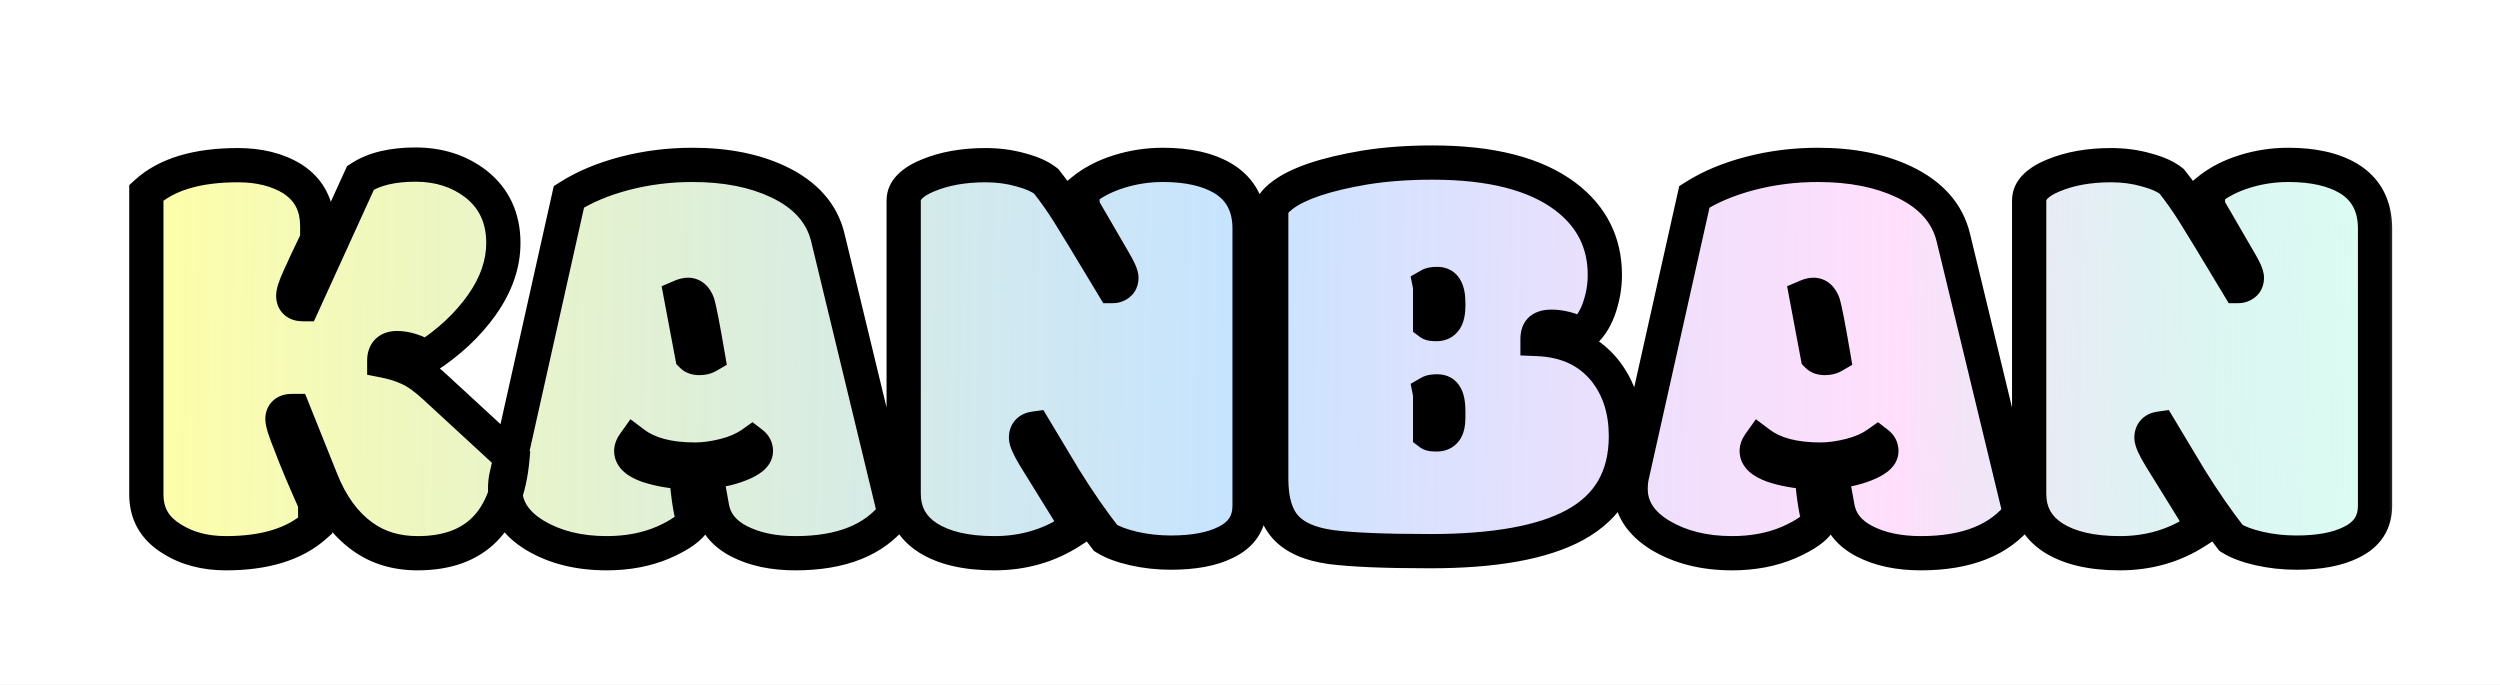 <svg width="146" height="40" viewBox="0 0 146 40" fill="none" xmlns="http://www.w3.org/2000/svg">
<rect x="0" y="0" width="146" height="40" fill="#808080" stroke="none"/>
<g clip-path="url(#clip0_535_9)">
<rect width="146" height="40" fill="white"/>
<mask id="path-1-outside-1_535_9" maskUnits="userSpaceOnUse" x="7" y="8" width="133" height="26" fill="black">
<rect fill="white" x="7" y="8" width="133" height="26"/>
<path d="M18.527 13.201V13.97C18.072 14.916 17.724 15.656 17.485 16.192C17.246 16.716 17.126 17.075 17.126 17.269C17.126 17.599 17.314 17.764 17.69 17.764L21.057 10.381C21.843 9.869 22.914 9.612 24.27 9.612C25.637 9.612 26.81 9.988 27.79 10.74C28.861 11.583 29.396 12.734 29.396 14.192C29.396 15.412 28.981 16.613 28.149 17.798C27.317 18.972 26.229 19.991 24.885 20.857C24.258 20.504 23.694 20.328 23.193 20.328C22.692 20.328 22.441 20.573 22.441 21.062C22.965 21.165 23.438 21.313 23.859 21.507C24.292 21.689 24.799 22.048 25.38 22.584L29.926 26.77C29.596 30.462 27.75 32.308 24.389 32.308C23.147 32.308 22.082 31.989 21.193 31.351C20.145 30.61 19.325 29.482 18.732 27.967L17.143 24.002H17.058C16.682 24.002 16.494 24.162 16.494 24.48C16.494 24.686 16.653 25.181 16.972 25.967C17.291 26.822 17.77 27.961 18.408 29.385V30.701C17.211 31.772 15.474 32.308 13.195 32.308C11.965 32.308 10.911 32.029 10.034 31.47C9.042 30.866 8.547 30.006 8.547 28.89V11.253C9.72 10.182 11.503 9.646 13.896 9.646C15.138 9.646 16.192 9.909 17.058 10.433C18.037 11.059 18.527 11.982 18.527 13.201ZM40.419 20.772C40.511 20.863 40.653 20.909 40.847 20.909C41.04 20.909 41.206 20.869 41.342 20.789C41.046 19.057 40.847 18.032 40.744 17.713C40.619 17.383 40.431 17.217 40.18 17.217C40.066 17.217 39.929 17.252 39.77 17.32L40.419 20.772ZM37.036 25.899C36.922 26.058 36.865 26.206 36.865 26.343C36.865 26.674 37.172 26.953 37.788 27.181C38.414 27.397 39.172 27.534 40.06 27.591C40.209 29.231 40.368 30.166 40.539 30.394C40.323 30.815 39.724 31.242 38.745 31.675C37.765 32.097 36.66 32.308 35.429 32.308C33.8 32.308 32.404 31.96 31.242 31.265C30.08 30.559 29.499 29.653 29.499 28.548C29.499 28.252 29.527 27.99 29.584 27.762L33.225 11.492C34.136 10.911 35.224 10.455 36.489 10.125C37.753 9.795 39.069 9.629 40.437 9.629C42.396 9.629 44.071 9.96 45.461 10.621C47.045 11.373 48.007 12.461 48.349 13.885L52.246 30C51.061 31.539 49.13 32.308 46.452 32.308C45.153 32.308 44.054 32.074 43.154 31.607C42.254 31.14 41.73 30.473 41.581 29.607L41.206 27.523C41.889 27.511 42.55 27.38 43.188 27.129C43.826 26.879 44.145 26.617 44.145 26.343C44.145 26.161 44.071 26.013 43.923 25.899C43.49 26.206 42.96 26.44 42.334 26.6C41.707 26.759 41.126 26.839 40.59 26.839C39.052 26.839 37.867 26.526 37.036 25.899ZM52.775 28.838V11.714C52.775 11.122 53.248 10.632 54.194 10.245C55.151 9.846 56.273 9.646 57.56 9.646C58.29 9.646 58.973 9.738 59.611 9.92C60.261 10.091 60.756 10.313 61.098 10.586C61.565 11.179 61.992 11.783 62.38 12.398C62.767 13.013 63.639 14.449 64.995 16.705C65.12 16.705 65.234 16.665 65.336 16.585C65.439 16.505 65.49 16.386 65.49 16.226C65.49 16.055 65.348 15.73 65.063 15.252L63.217 12.073V11.133C63.798 10.655 64.505 10.284 65.336 10.023C66.168 9.76 67.028 9.629 67.917 9.629C69.364 9.629 70.532 9.891 71.42 10.415C72.457 11.042 72.976 12.022 72.976 13.355V29.539C72.976 30.519 72.508 31.231 71.574 31.675C70.777 32.074 69.711 32.273 68.378 32.273C67.638 32.273 66.914 32.194 66.208 32.034C65.513 31.875 64.966 31.67 64.567 31.419C63.758 30.382 62.955 29.22 62.158 27.933L60.415 25.027C60.084 25.073 59.919 25.25 59.919 25.557C59.919 25.751 60.084 26.121 60.415 26.668L62.551 30.12V31.026C61.229 31.88 59.737 32.308 58.073 32.308C56.421 32.308 55.122 32.006 54.177 31.402C53.242 30.798 52.775 29.944 52.775 28.838ZM83.52 25.318C83.566 25.352 83.697 25.369 83.913 25.369C84.13 25.369 84.295 25.295 84.409 25.147C84.523 24.999 84.58 24.737 84.58 24.361V24.036C84.58 23.615 84.528 23.313 84.426 23.13C84.335 22.948 84.175 22.857 83.947 22.857C83.731 22.857 83.583 22.88 83.503 22.925C83.514 22.982 83.52 23.079 83.52 23.216V25.318ZM83.52 18.875C83.566 18.909 83.697 18.926 83.913 18.926C84.13 18.926 84.295 18.841 84.409 18.67C84.523 18.499 84.58 18.22 84.58 17.832V17.73C84.58 17.32 84.528 17.029 84.426 16.858C84.335 16.676 84.175 16.585 83.947 16.585C83.731 16.585 83.583 16.608 83.503 16.653C83.514 16.71 83.52 16.807 83.52 16.944V18.875ZM74.24 12.295C74.24 12.033 74.457 11.737 74.89 11.407C75.801 10.712 77.408 10.171 79.709 9.783C80.905 9.59 82.221 9.493 83.657 9.493C87.075 9.493 89.661 10.153 91.415 11.475C92.954 12.637 93.723 14.164 93.723 16.055C93.723 16.739 93.603 17.411 93.364 18.072C93.124 18.721 92.783 19.211 92.338 19.541C91.734 19.234 91.153 19.08 90.595 19.08C90.333 19.08 90.134 19.131 89.997 19.234C89.86 19.336 89.792 19.524 89.792 19.798C91.467 19.866 92.771 20.47 93.706 21.609C94.537 22.646 94.953 23.934 94.953 25.472C94.953 27.853 93.956 29.585 91.962 30.667C90.094 31.681 87.28 32.188 83.52 32.188C80.888 32.188 78.957 32.108 77.727 31.949C76.496 31.778 75.607 31.385 75.061 30.77C74.514 30.154 74.24 29.22 74.24 27.967V12.295ZM106.147 20.772C106.238 20.863 106.381 20.909 106.574 20.909C106.768 20.909 106.933 20.869 107.07 20.789C106.774 19.057 106.574 18.032 106.472 17.713C106.346 17.383 106.158 17.217 105.908 17.217C105.794 17.217 105.657 17.252 105.498 17.32L106.147 20.772ZM102.763 25.899C102.649 26.058 102.592 26.206 102.592 26.343C102.592 26.674 102.9 26.953 103.515 27.181C104.142 27.397 104.899 27.534 105.788 27.591C105.936 29.231 106.096 30.166 106.267 30.394C106.05 30.815 105.452 31.242 104.472 31.675C103.492 32.097 102.387 32.308 101.157 32.308C99.528 32.308 98.132 31.96 96.97 31.265C95.808 30.559 95.227 29.653 95.227 28.548C95.227 28.252 95.255 27.99 95.312 27.762L98.952 11.492C99.864 10.911 100.952 10.455 102.216 10.125C103.481 9.795 104.797 9.629 106.164 9.629C108.124 9.629 109.799 9.96 111.188 10.621C112.772 11.373 113.735 12.461 114.077 13.885L117.973 30C116.788 31.539 114.857 32.308 112.18 32.308C110.881 32.308 109.781 32.074 108.881 31.607C107.981 31.14 107.457 30.473 107.309 29.607L106.933 27.523C107.617 27.511 108.278 27.38 108.916 27.129C109.554 26.879 109.873 26.617 109.873 26.343C109.873 26.161 109.799 26.013 109.65 25.899C109.217 26.206 108.688 26.44 108.061 26.6C107.434 26.759 106.853 26.839 106.318 26.839C104.78 26.839 103.595 26.526 102.763 25.899ZM118.503 28.838V11.714C118.503 11.122 118.976 10.632 119.921 10.245C120.878 9.846 122.001 9.646 123.288 9.646C124.017 9.646 124.701 9.738 125.339 9.92C125.988 10.091 126.484 10.313 126.826 10.586C127.293 11.179 127.72 11.783 128.107 12.398C128.495 13.013 129.366 14.449 130.722 16.705C130.847 16.705 130.961 16.665 131.064 16.585C131.167 16.505 131.218 16.386 131.218 16.226C131.218 16.055 131.075 15.73 130.791 15.252L128.945 12.073V11.133C129.526 10.655 130.232 10.284 131.064 10.023C131.896 9.76 132.756 9.629 133.645 9.629C135.091 9.629 136.259 9.891 137.148 10.415C138.185 11.042 138.703 12.022 138.703 13.355V29.539C138.703 30.519 138.236 31.231 137.302 31.675C136.504 32.074 135.439 32.273 134.106 32.273C133.365 32.273 132.642 32.194 131.936 32.034C131.241 31.875 130.694 31.67 130.295 31.419C129.486 30.382 128.683 29.22 127.885 27.933L126.142 25.027C125.812 25.073 125.646 25.25 125.646 25.557C125.646 25.751 125.812 26.121 126.142 26.668L128.278 30.12V31.026C126.957 31.88 125.464 32.308 123.801 32.308C122.149 32.308 120.85 32.006 119.904 31.402C118.97 30.798 118.503 29.944 118.503 28.838Z"/>
</mask>
<path d="M18.527 13.201V13.97C18.072 14.916 17.724 15.656 17.485 16.192C17.246 16.716 17.126 17.075 17.126 17.269C17.126 17.599 17.314 17.764 17.69 17.764L21.057 10.381C21.843 9.869 22.914 9.612 24.27 9.612C25.637 9.612 26.81 9.988 27.79 10.74C28.861 11.583 29.396 12.734 29.396 14.192C29.396 15.412 28.981 16.613 28.149 17.798C27.317 18.972 26.229 19.991 24.885 20.857C24.258 20.504 23.694 20.328 23.193 20.328C22.692 20.328 22.441 20.573 22.441 21.062C22.965 21.165 23.438 21.313 23.859 21.507C24.292 21.689 24.799 22.048 25.38 22.584L29.926 26.77C29.596 30.462 27.75 32.308 24.389 32.308C23.147 32.308 22.082 31.989 21.193 31.351C20.145 30.61 19.325 29.482 18.732 27.967L17.143 24.002H17.058C16.682 24.002 16.494 24.162 16.494 24.48C16.494 24.686 16.653 25.181 16.972 25.967C17.291 26.822 17.77 27.961 18.408 29.385V30.701C17.211 31.772 15.474 32.308 13.195 32.308C11.965 32.308 10.911 32.029 10.034 31.47C9.042 30.866 8.547 30.006 8.547 28.89V11.253C9.72 10.182 11.503 9.646 13.896 9.646C15.138 9.646 16.192 9.909 17.058 10.433C18.037 11.059 18.527 11.982 18.527 13.201ZM40.419 20.772C40.511 20.863 40.653 20.909 40.847 20.909C41.04 20.909 41.206 20.869 41.342 20.789C41.046 19.057 40.847 18.032 40.744 17.713C40.619 17.383 40.431 17.217 40.18 17.217C40.066 17.217 39.929 17.252 39.77 17.32L40.419 20.772ZM37.036 25.899C36.922 26.058 36.865 26.206 36.865 26.343C36.865 26.674 37.172 26.953 37.788 27.181C38.414 27.397 39.172 27.534 40.06 27.591C40.209 29.231 40.368 30.166 40.539 30.394C40.323 30.815 39.724 31.242 38.745 31.675C37.765 32.097 36.66 32.308 35.429 32.308C33.8 32.308 32.404 31.96 31.242 31.265C30.08 30.559 29.499 29.653 29.499 28.548C29.499 28.252 29.527 27.99 29.584 27.762L33.225 11.492C34.136 10.911 35.224 10.455 36.489 10.125C37.753 9.795 39.069 9.629 40.437 9.629C42.396 9.629 44.071 9.96 45.461 10.621C47.045 11.373 48.007 12.461 48.349 13.885L52.246 30C51.061 31.539 49.13 32.308 46.452 32.308C45.153 32.308 44.054 32.074 43.154 31.607C42.254 31.14 41.73 30.473 41.581 29.607L41.206 27.523C41.889 27.511 42.55 27.38 43.188 27.129C43.826 26.879 44.145 26.617 44.145 26.343C44.145 26.161 44.071 26.013 43.923 25.899C43.49 26.206 42.96 26.44 42.334 26.6C41.707 26.759 41.126 26.839 40.59 26.839C39.052 26.839 37.867 26.526 37.036 25.899ZM52.775 28.838V11.714C52.775 11.122 53.248 10.632 54.194 10.245C55.151 9.846 56.273 9.646 57.56 9.646C58.29 9.646 58.973 9.738 59.611 9.92C60.261 10.091 60.756 10.313 61.098 10.586C61.565 11.179 61.992 11.783 62.38 12.398C62.767 13.013 63.639 14.449 64.995 16.705C65.12 16.705 65.234 16.665 65.336 16.585C65.439 16.505 65.49 16.386 65.49 16.226C65.49 16.055 65.348 15.73 65.063 15.252L63.217 12.073V11.133C63.798 10.655 64.505 10.284 65.336 10.023C66.168 9.76 67.028 9.629 67.917 9.629C69.364 9.629 70.532 9.891 71.42 10.415C72.457 11.042 72.976 12.022 72.976 13.355V29.539C72.976 30.519 72.508 31.231 71.574 31.675C70.777 32.074 69.711 32.273 68.378 32.273C67.638 32.273 66.914 32.194 66.208 32.034C65.513 31.875 64.966 31.67 64.567 31.419C63.758 30.382 62.955 29.22 62.158 27.933L60.415 25.027C60.084 25.073 59.919 25.25 59.919 25.557C59.919 25.751 60.084 26.121 60.415 26.668L62.551 30.12V31.026C61.229 31.88 59.737 32.308 58.073 32.308C56.421 32.308 55.122 32.006 54.177 31.402C53.242 30.798 52.775 29.944 52.775 28.838ZM83.52 25.318C83.566 25.352 83.697 25.369 83.913 25.369C84.13 25.369 84.295 25.295 84.409 25.147C84.523 24.999 84.58 24.737 84.58 24.361V24.036C84.58 23.615 84.528 23.313 84.426 23.13C84.335 22.948 84.175 22.857 83.947 22.857C83.731 22.857 83.583 22.88 83.503 22.925C83.514 22.982 83.52 23.079 83.52 23.216V25.318ZM83.52 18.875C83.566 18.909 83.697 18.926 83.913 18.926C84.13 18.926 84.295 18.841 84.409 18.67C84.523 18.499 84.58 18.22 84.58 17.832V17.73C84.58 17.32 84.528 17.029 84.426 16.858C84.335 16.676 84.175 16.585 83.947 16.585C83.731 16.585 83.583 16.608 83.503 16.653C83.514 16.71 83.52 16.807 83.52 16.944V18.875ZM74.24 12.295C74.24 12.033 74.457 11.737 74.89 11.407C75.801 10.712 77.408 10.171 79.709 9.783C80.905 9.59 82.221 9.493 83.657 9.493C87.075 9.493 89.661 10.153 91.415 11.475C92.954 12.637 93.723 14.164 93.723 16.055C93.723 16.739 93.603 17.411 93.364 18.072C93.124 18.721 92.783 19.211 92.338 19.541C91.734 19.234 91.153 19.08 90.595 19.08C90.333 19.08 90.134 19.131 89.997 19.234C89.86 19.336 89.792 19.524 89.792 19.798C91.467 19.866 92.771 20.47 93.706 21.609C94.537 22.646 94.953 23.934 94.953 25.472C94.953 27.853 93.956 29.585 91.962 30.667C90.094 31.681 87.28 32.188 83.52 32.188C80.888 32.188 78.957 32.108 77.727 31.949C76.496 31.778 75.607 31.385 75.061 30.77C74.514 30.154 74.24 29.22 74.24 27.967V12.295ZM106.147 20.772C106.238 20.863 106.381 20.909 106.574 20.909C106.768 20.909 106.933 20.869 107.07 20.789C106.774 19.057 106.574 18.032 106.472 17.713C106.346 17.383 106.158 17.217 105.908 17.217C105.794 17.217 105.657 17.252 105.498 17.32L106.147 20.772ZM102.763 25.899C102.649 26.058 102.592 26.206 102.592 26.343C102.592 26.674 102.9 26.953 103.515 27.181C104.142 27.397 104.899 27.534 105.788 27.591C105.936 29.231 106.096 30.166 106.267 30.394C106.05 30.815 105.452 31.242 104.472 31.675C103.492 32.097 102.387 32.308 101.157 32.308C99.528 32.308 98.132 31.96 96.97 31.265C95.808 30.559 95.227 29.653 95.227 28.548C95.227 28.252 95.255 27.99 95.312 27.762L98.952 11.492C99.864 10.911 100.952 10.455 102.216 10.125C103.481 9.795 104.797 9.629 106.164 9.629C108.124 9.629 109.799 9.96 111.188 10.621C112.772 11.373 113.735 12.461 114.077 13.885L117.973 30C116.788 31.539 114.857 32.308 112.18 32.308C110.881 32.308 109.781 32.074 108.881 31.607C107.981 31.14 107.457 30.473 107.309 29.607L106.933 27.523C107.617 27.511 108.278 27.38 108.916 27.129C109.554 26.879 109.873 26.617 109.873 26.343C109.873 26.161 109.799 26.013 109.65 25.899C109.217 26.206 108.688 26.44 108.061 26.6C107.434 26.759 106.853 26.839 106.318 26.839C104.78 26.839 103.595 26.526 102.763 25.899ZM118.503 28.838V11.714C118.503 11.122 118.976 10.632 119.921 10.245C120.878 9.846 122.001 9.646 123.288 9.646C124.017 9.646 124.701 9.738 125.339 9.92C125.988 10.091 126.484 10.313 126.826 10.586C127.293 11.179 127.72 11.783 128.107 12.398C128.495 13.013 129.366 14.449 130.722 16.705C130.847 16.705 130.961 16.665 131.064 16.585C131.167 16.505 131.218 16.386 131.218 16.226C131.218 16.055 131.075 15.73 130.791 15.252L128.945 12.073V11.133C129.526 10.655 130.232 10.284 131.064 10.023C131.896 9.76 132.756 9.629 133.645 9.629C135.091 9.629 136.259 9.891 137.148 10.415C138.185 11.042 138.703 12.022 138.703 13.355V29.539C138.703 30.519 138.236 31.231 137.302 31.675C136.504 32.074 135.439 32.273 134.106 32.273C133.365 32.273 132.642 32.194 131.936 32.034C131.241 31.875 130.694 31.67 130.295 31.419C129.486 30.382 128.683 29.22 127.885 27.933L126.142 25.027C125.812 25.073 125.646 25.25 125.646 25.557C125.646 25.751 125.812 26.121 126.142 26.668L128.278 30.12V31.026C126.957 31.88 125.464 32.308 123.801 32.308C122.149 32.308 120.85 32.006 119.904 31.402C118.97 30.798 118.503 29.944 118.503 28.838Z" fill="url(#paint0_linear_535_9)"/>
<path d="M18.527 13.97L19.428 14.404L19.527 14.199V13.97H18.527ZM17.485 16.192L18.395 16.607L18.398 16.6L17.485 16.192ZM17.69 17.764V18.764H18.333L18.6 18.179L17.69 17.764ZM21.057 10.381L20.51 9.544L20.267 9.702L20.147 9.966L21.057 10.381ZM27.79 10.74L28.409 9.954L28.399 9.947L27.79 10.74ZM28.149 17.798L28.965 18.377L28.967 18.373L28.149 17.798ZM24.885 20.857L24.394 21.729L24.919 22.025L25.426 21.698L24.885 20.857ZM22.441 21.062H21.441V21.886L22.249 22.044L22.441 21.062ZM23.859 21.507L23.442 22.416L23.456 22.422L23.471 22.428L23.859 21.507ZM25.38 22.584L24.703 23.319L24.703 23.319L25.38 22.584ZM29.926 26.77L30.922 26.86L30.966 26.369L30.604 26.035L29.926 26.77ZM21.193 31.351L21.777 30.538L21.77 30.534L21.193 31.351ZM18.732 27.967L19.664 27.603L19.661 27.595L18.732 27.967ZM17.143 24.002L18.071 23.63L17.82 23.002H17.143V24.002ZM16.972 25.967L17.909 25.617L17.904 25.604L17.899 25.591L16.972 25.967ZM18.408 29.385H19.408V29.172L19.32 28.976L18.408 29.385ZM18.408 30.701L19.075 31.446L19.408 31.148V30.701H18.408ZM10.034 31.47L10.571 30.627L10.562 30.621L10.554 30.616L10.034 31.47ZM8.547 11.253L7.873 10.514L7.547 10.812V11.253H8.547ZM17.058 10.433L17.596 9.59L17.586 9.584L17.575 9.577L17.058 10.433ZM17.527 13.201V13.97H19.527V13.201H17.527ZM17.627 13.536C17.169 14.485 16.817 15.235 16.572 15.784L18.398 16.6C18.631 16.077 18.974 15.347 19.428 14.404L17.627 13.536ZM16.575 15.777C16.448 16.056 16.342 16.312 16.267 16.538C16.199 16.741 16.126 17.005 16.126 17.269H18.126C18.126 17.316 18.12 17.332 18.126 17.304C18.131 17.28 18.142 17.236 18.164 17.17C18.209 17.037 18.283 16.852 18.395 16.607L16.575 15.777ZM16.126 17.269C16.126 17.624 16.233 18.063 16.607 18.391C16.956 18.698 17.377 18.764 17.69 18.764V16.764C17.627 16.764 17.766 16.747 17.927 16.889C18.113 17.052 18.126 17.244 18.126 17.269H16.126ZM18.6 18.179L21.966 10.796L20.147 9.966L16.78 17.349L18.6 18.179ZM21.603 11.219C22.169 10.85 23.026 10.612 24.27 10.612V8.612C22.802 8.612 21.516 8.888 20.51 9.544L21.603 11.219ZM24.27 10.612C25.441 10.612 26.395 10.93 27.181 11.534L28.399 9.947C27.226 9.047 25.832 8.612 24.27 8.612V10.612ZM27.172 11.526C27.983 12.165 28.396 13.016 28.396 14.192H30.396C30.396 12.452 29.739 11.002 28.409 9.954L27.172 11.526ZM28.396 14.192C28.396 15.17 28.067 16.175 27.33 17.224L28.967 18.373C29.895 17.052 30.396 15.653 30.396 14.192H28.396ZM27.333 17.22C26.583 18.278 25.592 19.212 24.343 20.017L25.426 21.698C26.866 20.771 28.051 19.665 28.965 18.377L27.333 17.22ZM25.376 19.986C24.66 19.583 23.925 19.328 23.193 19.328V21.328C23.463 21.328 23.856 21.425 24.394 21.729L25.376 19.986ZM23.193 19.328C22.794 19.328 22.31 19.425 21.93 19.796C21.546 20.171 21.441 20.657 21.441 21.062H23.441C23.441 20.978 23.461 21.096 23.328 21.227C23.199 21.353 23.091 21.328 23.193 21.328V19.328ZM22.249 22.044C22.707 22.134 23.102 22.259 23.442 22.416L24.277 20.598C23.773 20.367 23.223 20.197 22.633 20.081L22.249 22.044ZM23.471 22.428C23.749 22.546 24.157 22.816 24.703 23.319L26.058 21.848C25.442 21.28 24.835 20.833 24.247 20.585L23.471 22.428ZM24.703 23.319L29.249 27.506L30.604 26.035L26.058 21.848L24.703 23.319ZM28.93 26.681C28.777 28.39 28.287 29.517 27.587 30.216C26.901 30.902 25.884 31.308 24.389 31.308V33.308C26.255 33.308 27.841 32.791 29.001 31.63C30.148 30.484 30.745 28.842 30.922 26.86L28.93 26.681ZM24.389 31.308C23.327 31.308 22.473 31.038 21.777 30.538L20.61 32.163C21.691 32.939 22.968 33.308 24.389 33.308V31.308ZM21.77 30.534C20.92 29.933 20.204 28.984 19.664 27.603L17.801 28.331C18.446 29.98 19.37 31.287 20.616 32.167L21.77 30.534ZM19.661 27.595L18.071 23.63L16.215 24.374L17.804 28.339L19.661 27.595ZM17.143 23.002H17.058V25.002H17.143V23.002ZM17.058 23.002C16.752 23.002 16.336 23.063 15.988 23.359C15.608 23.681 15.494 24.12 15.494 24.48H17.494C17.494 24.497 17.491 24.556 17.46 24.637C17.425 24.724 17.366 24.812 17.282 24.884C17.121 25.02 16.987 25.002 17.058 25.002V23.002ZM15.494 24.48C15.494 24.759 15.584 25.072 15.661 25.312C15.752 25.594 15.882 25.94 16.046 26.343L17.899 25.591C17.744 25.209 17.634 24.914 17.565 24.7C17.531 24.592 17.51 24.516 17.499 24.467C17.485 24.406 17.494 24.422 17.494 24.48H15.494ZM16.035 26.317C16.365 27.201 16.854 28.362 17.495 29.794L19.32 28.976C18.686 27.56 18.217 26.443 17.909 25.617L16.035 26.317ZM17.408 29.385V30.701H19.408V29.385H17.408ZM17.741 29.956C16.792 30.805 15.33 31.308 13.195 31.308V33.308C15.618 33.308 17.631 32.739 19.075 31.446L17.741 29.956ZM13.195 31.308C12.12 31.308 11.26 31.065 10.571 30.627L9.497 32.314C10.562 32.992 11.81 33.308 13.195 33.308V31.308ZM10.554 30.616C9.846 30.185 9.547 29.641 9.547 28.89H7.547C7.547 30.372 8.239 31.548 9.513 32.324L10.554 30.616ZM9.547 28.89V11.253H7.547V28.89H9.547ZM9.221 11.992C10.136 11.156 11.63 10.646 13.896 10.646V8.646C11.377 8.646 9.305 9.208 7.873 10.514L9.221 11.992ZM13.896 10.646C14.997 10.646 15.862 10.878 16.54 11.288L17.575 9.577C16.521 8.939 15.279 8.646 13.896 8.646V10.646ZM16.519 11.275C17.195 11.707 17.527 12.303 17.527 13.201H19.527C19.527 11.661 18.88 10.411 17.596 9.59L16.519 11.275ZM40.419 20.772L39.437 20.957L39.494 21.261L39.712 21.479L40.419 20.772ZM41.342 20.789L41.846 21.653L42.445 21.304L42.328 20.62L41.342 20.789ZM40.744 17.713L41.696 17.407L41.688 17.382L41.679 17.358L40.744 17.713ZM39.77 17.32L39.376 16.401L38.639 16.717L38.787 17.505L39.77 17.32ZM37.036 25.899L37.637 25.1L36.818 24.483L36.222 25.318L37.036 25.899ZM37.788 27.181L37.44 28.118L37.451 28.122L37.461 28.126L37.788 27.181ZM40.06 27.591L41.056 27.501L40.98 26.648L40.124 26.593L40.06 27.591ZM40.539 30.394L41.429 30.85L41.714 30.294L41.339 29.794L40.539 30.394ZM38.745 31.675L39.14 32.594L39.149 32.59L38.745 31.675ZM31.242 31.265L30.723 32.12L30.729 32.123L31.242 31.265ZM29.584 27.762L30.555 28.004L30.558 27.992L30.56 27.98L29.584 27.762ZM33.225 11.492L32.687 10.649L32.339 10.871L32.249 11.274L33.225 11.492ZM45.461 10.621L45.032 11.524L45.032 11.524L45.461 10.621ZM48.349 13.885L47.377 14.118L47.377 14.12L48.349 13.885ZM52.246 30L53.038 30.611L53.33 30.231L53.218 29.765L52.246 30ZM41.581 29.607L42.567 29.439L42.566 29.43L41.581 29.607ZM41.206 27.523L41.189 26.523L40.013 26.542L40.221 27.7L41.206 27.523ZM43.923 25.899L44.533 25.106L43.946 24.655L43.344 25.084L43.923 25.899ZM39.712 21.479C40.067 21.834 40.519 21.909 40.847 21.909V19.909C40.787 19.909 40.954 19.892 41.127 20.065L39.712 21.479ZM40.847 21.909C41.178 21.909 41.526 21.84 41.846 21.653L40.838 19.925C40.849 19.919 40.858 19.915 40.866 19.912C40.874 19.909 40.879 19.907 40.881 19.907C40.885 19.906 40.875 19.909 40.847 19.909V21.909ZM42.328 20.62C42.038 18.927 41.826 17.811 41.696 17.407L39.792 18.019C39.867 18.253 40.054 19.188 40.357 20.958L42.328 20.62ZM41.679 17.358C41.581 17.1 41.426 16.816 41.169 16.59C40.892 16.347 40.548 16.217 40.18 16.217V18.217C40.131 18.217 40.069 18.209 40.004 18.184C39.938 18.159 39.886 18.125 39.849 18.092C39.78 18.032 39.782 17.996 39.809 18.067L41.679 17.358ZM40.18 16.217C39.879 16.217 39.601 16.304 39.376 16.401L40.164 18.239C40.184 18.23 40.2 18.224 40.212 18.22C40.225 18.216 40.232 18.214 40.235 18.213C40.237 18.212 40.234 18.213 40.226 18.215C40.217 18.216 40.202 18.217 40.18 18.217V16.217ZM38.787 17.505L39.437 20.957L41.402 20.587L40.753 17.135L38.787 17.505ZM36.222 25.318C36.037 25.576 35.865 25.925 35.865 26.343H37.865C37.865 26.416 37.849 26.466 37.841 26.489C37.833 26.509 37.831 26.507 37.849 26.48L36.222 25.318ZM35.865 26.343C35.865 26.86 36.118 27.264 36.423 27.541C36.711 27.802 37.074 27.983 37.44 28.118L38.135 26.243C38.017 26.199 37.929 26.158 37.865 26.124C37.801 26.088 37.773 26.065 37.767 26.06C37.762 26.055 37.788 26.077 37.815 26.131C37.845 26.19 37.865 26.264 37.865 26.343H35.865ZM37.461 28.126C38.196 28.38 39.047 28.528 39.997 28.589L40.124 26.593C39.297 26.54 38.633 26.415 38.114 26.235L37.461 28.126ZM39.065 27.681C39.14 28.511 39.219 29.185 39.306 29.69C39.349 29.942 39.396 30.17 39.451 30.364C39.497 30.525 39.578 30.779 39.739 30.994L41.339 29.794C41.414 29.894 41.412 29.946 41.375 29.817C41.347 29.72 41.314 29.569 41.277 29.354C41.204 28.925 41.13 28.311 41.056 27.501L39.065 27.681ZM39.65 29.937C39.65 29.937 39.649 29.937 39.649 29.938C39.648 29.939 39.647 29.94 39.646 29.942C39.644 29.946 39.64 29.951 39.635 29.958C39.625 29.973 39.608 29.993 39.584 30.018C39.534 30.07 39.458 30.137 39.347 30.216C39.122 30.377 38.794 30.56 38.34 30.761L39.149 32.59C39.675 32.357 40.136 32.111 40.509 31.844C40.873 31.584 41.218 31.26 41.429 30.85L39.65 29.937ZM38.349 30.757C37.512 31.117 36.544 31.308 35.429 31.308V33.308C36.775 33.308 38.017 33.077 39.14 32.594L38.349 30.757ZM35.429 31.308C33.944 31.308 32.734 30.992 31.755 30.407L30.729 32.123C32.075 32.928 33.656 33.308 35.429 33.308V31.308ZM31.762 30.411C30.818 29.837 30.499 29.22 30.499 28.548H28.499C28.499 30.086 29.342 31.28 30.723 32.12L31.762 30.411ZM30.499 28.548C30.499 28.313 30.522 28.135 30.555 28.004L28.614 27.519C28.533 27.844 28.499 28.19 28.499 28.548H30.499ZM30.56 27.98L34.2 11.71L32.249 11.274L28.609 27.543L30.56 27.98ZM33.762 12.335C34.57 11.821 35.557 11.402 36.742 11.092L36.236 9.157C34.891 9.509 33.703 10.002 32.687 10.649L33.762 12.335ZM36.742 11.092C37.92 10.785 39.151 10.629 40.437 10.629V8.629C38.988 8.629 37.587 8.805 36.236 9.157L36.742 11.092ZM40.437 10.629C42.287 10.629 43.807 10.942 45.032 11.524L45.89 9.717C44.335 8.978 42.505 8.629 40.437 8.629V10.629ZM45.032 11.524C46.402 12.175 47.12 13.047 47.377 14.118L49.322 13.651C48.895 11.874 47.687 10.57 45.89 9.717L45.032 11.524ZM47.377 14.12L51.274 30.235L53.218 29.765L49.321 13.65L47.377 14.12ZM51.453 29.39C50.523 30.598 48.945 31.308 46.452 31.308V33.308C49.314 33.308 51.598 32.479 53.038 30.611L51.453 29.39ZM46.452 31.308C45.27 31.308 44.338 31.095 43.614 30.719L42.693 32.495C43.77 33.053 45.037 33.308 46.452 33.308V31.308ZM43.614 30.719C42.944 30.371 42.654 29.946 42.567 29.439L40.596 29.776C40.805 31.001 41.564 31.908 42.693 32.495L43.614 30.719ZM42.566 29.43L42.19 27.345L40.221 27.7L40.597 29.785L42.566 29.43ZM41.222 28.522C42.026 28.509 42.805 28.354 43.554 28.06L42.822 26.199C42.295 26.406 41.753 26.513 41.189 26.523L41.222 28.522ZM43.554 28.06C43.915 27.918 44.264 27.744 44.541 27.518C44.811 27.295 45.145 26.906 45.145 26.343H43.145C43.145 26.207 43.187 26.1 43.226 26.034C43.261 25.976 43.289 25.958 43.271 25.972C43.255 25.986 43.213 26.015 43.135 26.058C43.057 26.099 42.954 26.147 42.822 26.199L43.554 28.06ZM45.145 26.343C45.145 25.841 44.919 25.404 44.533 25.106L43.313 26.692C43.283 26.668 43.234 26.62 43.195 26.543C43.156 26.464 43.145 26.392 43.145 26.343H45.145ZM43.344 25.084C43.03 25.306 42.619 25.495 42.087 25.631L42.58 27.569C43.301 27.385 43.95 27.107 44.502 26.714L43.344 25.084ZM42.087 25.631C41.525 25.774 41.028 25.839 40.59 25.839V27.839C41.224 27.839 41.889 27.745 42.58 27.569L42.087 25.631ZM40.59 25.839C39.17 25.839 38.23 25.547 37.637 25.1L36.434 26.698C37.504 27.504 38.934 27.839 40.59 27.839V25.839ZM54.194 10.245L54.573 11.17L54.578 11.168L54.194 10.245ZM59.611 9.92L59.337 10.881L59.347 10.884L59.357 10.887L59.611 9.92ZM61.098 10.586L61.883 9.967L61.812 9.877L61.723 9.806L61.098 10.586ZM64.995 16.705L64.138 17.22L64.429 17.705H64.995V16.705ZM65.063 15.252L64.198 15.754L64.204 15.763L65.063 15.252ZM63.217 12.073H62.217V12.342L62.352 12.575L63.217 12.073ZM63.217 11.133L62.582 10.361L62.217 10.661V11.133H63.217ZM71.42 10.415L71.938 9.56L71.928 9.554L71.42 10.415ZM71.574 31.675L71.145 30.772L71.136 30.776L71.127 30.781L71.574 31.675ZM66.208 32.034L65.984 33.009L65.988 33.01L66.208 32.034ZM64.567 31.419L63.779 32.034L63.887 32.172L64.035 32.266L64.567 31.419ZM62.158 27.933L61.3 28.447L61.304 28.453L61.308 28.459L62.158 27.933ZM60.415 25.027L61.272 24.513L60.932 23.947L60.278 24.037L60.415 25.027ZM60.415 26.668L59.559 27.185L59.564 27.194L60.415 26.668ZM62.551 30.12H63.551V29.836L63.401 29.594L62.551 30.12ZM62.551 31.026L63.094 31.866L63.551 31.57V31.026H62.551ZM54.177 31.402L53.634 32.242L53.639 32.245L54.177 31.402ZM53.775 28.838V11.714H51.775V28.838H53.775ZM53.775 11.714C53.775 11.704 53.777 11.698 53.78 11.69C53.785 11.678 53.801 11.647 53.85 11.597C53.954 11.489 54.17 11.335 54.573 11.17L53.815 9.319C52.789 9.739 51.775 10.471 51.775 11.714H53.775ZM54.578 11.168C55.388 10.83 56.374 10.646 57.56 10.646V8.646C56.172 8.646 54.914 8.861 53.809 9.322L54.578 11.168ZM57.56 10.646C58.206 10.646 58.796 10.727 59.337 10.881L59.886 8.958C59.15 8.748 58.373 8.646 57.56 8.646V10.646ZM59.357 10.887C59.936 11.04 60.283 11.215 60.473 11.367L61.723 9.806C61.23 9.411 60.585 9.142 59.866 8.953L59.357 10.887ZM60.313 11.206C60.759 11.771 61.166 12.347 61.534 12.931L63.226 11.865C62.819 11.219 62.371 10.586 61.883 9.967L60.313 11.206ZM61.534 12.931C61.914 13.535 62.78 14.961 64.138 17.22L65.852 16.189C64.498 13.936 63.62 12.491 63.226 11.865L61.534 12.931ZM64.995 17.705C65.351 17.705 65.679 17.585 65.95 17.374L64.722 15.796C64.75 15.774 64.791 15.749 64.844 15.731C64.897 15.712 64.949 15.705 64.995 15.705V17.705ZM65.95 17.374C66.352 17.062 66.49 16.616 66.49 16.226H64.49C64.49 16.2 64.494 16.131 64.533 16.041C64.573 15.946 64.64 15.86 64.722 15.796L65.95 17.374ZM66.49 16.226C66.49 15.92 66.379 15.635 66.299 15.453C66.205 15.238 66.075 14.998 65.922 14.741L64.204 15.763C64.335 15.985 64.419 16.146 64.468 16.256C64.492 16.31 64.501 16.339 64.502 16.345C64.506 16.358 64.49 16.311 64.49 16.226H66.49ZM65.928 14.75L64.082 11.571L62.352 12.575L64.198 15.754L65.928 14.75ZM64.217 12.073V11.133H62.217V12.073H64.217ZM63.853 11.905C64.321 11.52 64.908 11.206 65.637 10.976L65.036 9.069C64.101 9.363 63.276 9.789 62.582 10.361L63.853 11.905ZM65.637 10.976C66.37 10.745 67.128 10.629 67.917 10.629V8.629C66.928 8.629 65.967 8.775 65.036 9.069L65.637 10.976ZM67.917 10.629C69.254 10.629 70.228 10.873 70.912 11.277L71.928 9.554C70.836 8.91 69.474 8.629 67.917 8.629V10.629ZM70.903 11.271C71.606 11.696 71.976 12.33 71.976 13.355H73.976C73.976 11.714 73.308 10.388 71.938 9.56L70.903 11.271ZM71.976 13.355V29.539H73.976V13.355H71.976ZM71.976 29.539C71.976 29.864 71.9 30.09 71.789 30.259C71.676 30.432 71.482 30.612 71.145 30.772L72.004 32.578C72.601 32.294 73.108 31.896 73.461 31.357C73.817 30.814 73.976 30.194 73.976 29.539H71.976ZM71.127 30.781C70.52 31.084 69.627 31.273 68.378 31.273V33.273C69.796 33.273 71.033 33.064 72.021 32.57L71.127 30.781ZM68.378 31.273C67.71 31.273 67.061 31.202 66.428 31.059L65.988 33.01C66.768 33.186 67.565 33.273 68.378 33.273V31.273ZM66.432 31.059C65.796 30.914 65.368 30.741 65.1 30.572L64.035 32.266C64.564 32.598 65.23 32.836 65.984 33.009L66.432 31.059ZM65.356 30.804C64.572 29.799 63.789 28.667 63.008 27.406L61.308 28.459C62.121 29.773 62.945 30.965 63.779 32.034L65.356 30.804ZM63.015 27.418L61.272 24.513L59.557 25.542L61.3 28.447L63.015 27.418ZM60.278 24.037C59.971 24.079 59.602 24.201 59.313 24.511C59.013 24.831 58.919 25.221 58.919 25.557H60.919C60.919 25.585 60.907 25.734 60.773 25.877C60.649 26.01 60.528 26.021 60.551 26.018L60.278 24.037ZM58.919 25.557C58.919 25.879 59.039 26.184 59.13 26.387C59.236 26.625 59.383 26.894 59.559 27.185L61.27 26.151C61.116 25.895 61.015 25.705 60.956 25.573C60.927 25.507 60.914 25.469 60.91 25.454C60.903 25.433 60.919 25.475 60.919 25.557H58.919ZM59.564 27.194L61.7 30.646L63.401 29.594L61.265 26.142L59.564 27.194ZM61.551 30.12V31.026H63.551V30.12H61.551ZM62.008 30.186C60.857 30.93 59.556 31.308 58.073 31.308V33.308C59.918 33.308 61.601 32.831 63.094 31.866L62.008 30.186ZM58.073 31.308C56.527 31.308 55.441 31.023 54.715 30.559L53.639 32.245C54.804 32.989 56.315 33.308 58.073 33.308V31.308ZM54.72 30.562C54.068 30.141 53.775 29.601 53.775 28.838H51.775C51.775 30.286 52.417 31.455 53.634 32.242L54.72 30.562ZM83.52 25.318H82.52V25.818L82.92 26.118L83.52 25.318ZM84.426 23.13L83.531 23.578L83.542 23.599L83.554 23.621L84.426 23.13ZM83.503 22.925L83.007 22.057L82.381 22.415L82.522 23.121L83.503 22.925ZM83.52 18.875H82.52V19.375L82.92 19.675L83.52 18.875ZM84.426 16.858L83.531 17.306L83.549 17.34L83.568 17.373L84.426 16.858ZM83.503 16.653L83.007 15.785L82.381 16.143L82.522 16.849L83.503 16.653ZM74.89 11.407L74.283 10.611L74.283 10.612L74.89 11.407ZM79.709 9.783L79.549 8.796L79.543 8.797L79.709 9.783ZM91.415 11.475L92.018 10.677L92.017 10.676L91.415 11.475ZM93.364 18.072L94.302 18.418L94.304 18.412L93.364 18.072ZM92.338 19.541L91.885 20.433L92.437 20.714L92.935 20.344L92.338 19.541ZM89.792 19.798H88.792V20.758L89.751 20.797L89.792 19.798ZM93.706 21.609L94.486 20.984L94.479 20.975L93.706 21.609ZM91.962 30.667L92.439 31.546L92.439 31.546L91.962 30.667ZM77.727 31.949L77.589 32.939L77.598 32.94L77.727 31.949ZM82.92 26.118C83.069 26.23 83.216 26.279 83.291 26.301C83.379 26.326 83.46 26.34 83.523 26.348C83.65 26.364 83.785 26.369 83.913 26.369V24.369C83.872 24.369 83.84 24.368 83.816 24.367C83.791 24.366 83.781 24.365 83.782 24.365C83.782 24.365 83.788 24.366 83.799 24.368C83.808 24.369 83.826 24.373 83.849 24.38C83.871 24.387 83.907 24.398 83.949 24.417C83.99 24.435 84.052 24.467 84.12 24.518L82.92 26.118ZM83.913 26.369C84.384 26.369 84.867 26.192 85.201 25.757L83.616 24.537C83.657 24.485 83.717 24.434 83.79 24.401C83.859 24.37 83.907 24.369 83.913 24.369V26.369ZM85.201 25.757C85.531 25.328 85.58 24.771 85.58 24.361H83.58C83.58 24.503 83.568 24.587 83.56 24.627C83.556 24.645 83.554 24.644 83.56 24.63C83.566 24.616 83.583 24.581 83.616 24.537L85.201 25.757ZM85.58 24.361V24.036H83.58V24.361H85.58ZM85.58 24.036C85.58 23.584 85.534 23.06 85.297 22.64L83.554 23.621C83.529 23.577 83.541 23.576 83.555 23.661C83.569 23.74 83.58 23.862 83.58 24.036H85.58ZM85.32 22.683C85.196 22.436 85.004 22.211 84.734 22.057C84.471 21.907 84.194 21.857 83.947 21.857V23.857C83.929 23.857 83.845 23.853 83.742 23.794C83.632 23.731 83.564 23.643 83.531 23.578L85.32 22.683ZM83.947 21.857C83.808 21.857 83.663 21.864 83.522 21.886C83.393 21.905 83.199 21.947 83.007 22.057L83.999 23.794C83.937 23.829 83.887 23.846 83.863 23.853C83.837 23.861 83.823 23.863 83.826 23.862C83.828 23.862 83.838 23.861 83.86 23.859C83.882 23.858 83.91 23.857 83.947 23.857V21.857ZM82.522 23.121C82.518 23.1 82.517 23.087 82.516 23.086C82.516 23.084 82.517 23.088 82.517 23.099C82.519 23.122 82.52 23.16 82.52 23.216H84.52C84.52 23.078 84.516 22.893 84.484 22.729L82.522 23.121ZM82.52 23.216V25.318H84.52V23.216H82.52ZM82.92 19.675C83.069 19.787 83.216 19.836 83.291 19.858C83.379 19.883 83.46 19.897 83.523 19.905C83.65 19.922 83.785 19.926 83.913 19.926V17.926C83.872 17.926 83.84 17.925 83.816 17.924C83.791 17.923 83.781 17.922 83.782 17.922C83.782 17.922 83.788 17.923 83.799 17.925C83.808 17.927 83.826 17.93 83.849 17.937C83.871 17.944 83.907 17.955 83.949 17.974C83.99 17.992 84.052 18.024 84.12 18.075L82.92 19.675ZM83.913 19.926C84.442 19.926 84.93 19.691 85.241 19.225L83.577 18.115C83.604 18.075 83.657 18.017 83.74 17.974C83.821 17.932 83.888 17.926 83.913 17.926V19.926ZM85.241 19.225C85.525 18.799 85.58 18.269 85.58 17.832H83.58C83.58 17.981 83.568 18.077 83.557 18.132C83.545 18.191 83.54 18.17 83.577 18.115L85.241 19.225ZM85.58 17.832V17.73H83.58V17.832H85.58ZM85.58 17.73C85.58 17.293 85.535 16.764 85.283 16.344L83.568 17.373C83.534 17.316 83.543 17.301 83.556 17.378C83.569 17.449 83.58 17.562 83.58 17.73H85.58ZM85.32 16.411C85.196 16.163 85.004 15.939 84.734 15.785C84.471 15.635 84.194 15.585 83.947 15.585V17.585C83.929 17.585 83.845 17.581 83.742 17.522C83.632 17.459 83.564 17.371 83.531 17.306L85.32 16.411ZM83.947 15.585C83.808 15.585 83.663 15.592 83.522 15.614C83.393 15.633 83.199 15.675 83.007 15.785L83.999 17.522C83.937 17.557 83.887 17.574 83.863 17.581C83.837 17.589 83.823 17.591 83.826 17.59C83.828 17.59 83.838 17.589 83.86 17.587C83.882 17.586 83.91 17.585 83.947 17.585V15.585ZM82.522 16.849C82.518 16.828 82.517 16.815 82.516 16.814C82.516 16.812 82.517 16.816 82.517 16.827C82.519 16.85 82.52 16.888 82.52 16.944H84.52C84.52 16.806 84.516 16.621 84.484 16.457L82.522 16.849ZM82.52 16.944V18.875H84.52V16.944H82.52ZM75.24 12.295C75.24 12.446 75.178 12.51 75.21 12.467C75.241 12.424 75.323 12.334 75.496 12.202L74.283 10.612C74.023 10.81 73.78 11.033 73.595 11.287C73.41 11.539 73.24 11.882 73.24 12.295H75.24ZM75.496 12.202C76.202 11.664 77.6 11.152 79.875 10.769L79.543 8.797C77.215 9.189 75.4 9.76 74.283 10.611L75.496 12.202ZM79.869 10.77C81.004 10.587 82.265 10.493 83.657 10.493V8.493C82.177 8.493 80.807 8.592 79.549 8.796L79.869 10.77ZM83.657 10.493C86.971 10.493 89.305 11.138 90.814 12.274L92.017 10.676C90.017 9.169 87.179 8.493 83.657 8.493V10.493ZM90.813 12.273C92.106 13.25 92.723 14.485 92.723 16.055H94.723C94.723 13.843 93.801 12.024 92.018 10.677L90.813 12.273ZM92.723 16.055C92.723 16.619 92.624 17.177 92.424 17.731L94.304 18.412C94.582 17.645 94.723 16.858 94.723 16.055H92.723ZM92.425 17.726C92.237 18.239 91.995 18.55 91.742 18.739L92.935 20.344C93.57 19.872 94.013 19.204 94.302 18.418L92.425 17.726ZM92.792 18.651C92.078 18.286 91.341 18.08 90.595 18.08V20.08C90.965 20.08 91.391 20.181 91.885 20.433L92.792 18.651ZM90.595 18.08C90.225 18.08 89.777 18.149 89.397 18.434L90.597 20.034C90.541 20.076 90.5 20.087 90.498 20.087C90.497 20.087 90.504 20.085 90.521 20.084C90.538 20.082 90.562 20.08 90.595 20.08V18.08ZM89.397 18.434C88.888 18.816 88.792 19.4 88.792 19.798H90.792C90.792 19.738 90.8 19.746 90.783 19.794C90.762 19.85 90.709 19.95 90.597 20.034L89.397 18.434ZM89.751 20.797C91.184 20.855 92.205 21.356 92.932 22.244L94.479 20.975C93.338 19.584 91.749 18.877 89.833 18.799L89.751 20.797ZM92.925 22.235C93.593 23.067 93.953 24.124 93.953 25.472H95.953C95.953 23.744 95.481 22.225 94.486 20.984L92.925 22.235ZM93.953 25.472C93.953 26.521 93.734 27.37 93.339 28.058C92.945 28.742 92.342 29.323 91.485 29.788L92.439 31.546C93.576 30.929 94.469 30.102 95.072 29.055C95.673 28.011 95.953 26.804 95.953 25.472H93.953ZM91.485 29.788C89.837 30.683 87.223 31.188 83.52 31.188V33.188C87.336 33.188 90.351 32.679 92.439 31.546L91.485 29.788ZM83.52 31.188C80.895 31.188 79.018 31.108 77.855 30.957L77.598 32.94C78.896 33.109 80.882 33.188 83.52 33.188V31.188ZM77.864 30.958C76.754 30.804 76.133 30.471 75.808 30.105L74.313 31.434C75.081 32.298 76.239 32.752 77.589 32.939L77.864 30.958ZM75.808 30.105C75.49 29.748 75.24 29.099 75.24 27.967H73.24C73.24 29.341 73.537 30.561 74.313 31.434L75.808 30.105ZM75.24 27.967V12.295H73.24V27.967H75.24ZM106.147 20.772L105.164 20.957L105.221 21.261L105.44 21.479L106.147 20.772ZM107.07 20.789L107.574 21.653L108.172 21.304L108.056 20.62L107.07 20.789ZM106.472 17.713L107.424 17.407L107.416 17.382L107.407 17.358L106.472 17.713ZM105.498 17.32L105.104 16.401L104.367 16.717L104.515 17.505L105.498 17.32ZM102.763 25.899L103.365 25.1L102.546 24.483L101.949 25.318L102.763 25.899ZM103.515 27.181L103.168 28.118L103.178 28.122L103.189 28.126L103.515 27.181ZM105.788 27.591L106.784 27.501L106.707 26.648L105.852 26.593L105.788 27.591ZM106.267 30.394L107.156 30.85L107.442 30.294L107.067 29.794L106.267 30.394ZM104.472 31.675L104.867 32.594L104.876 32.59L104.472 31.675ZM96.97 31.265L96.45 32.12L96.457 32.123L96.97 31.265ZM95.312 27.762L96.282 28.004L96.285 27.992L96.288 27.98L95.312 27.762ZM98.952 11.492L98.415 10.649L98.066 10.871L97.976 11.274L98.952 11.492ZM111.188 10.621L110.759 11.524L110.76 11.524L111.188 10.621ZM114.077 13.885L113.104 14.118L113.105 14.12L114.077 13.885ZM117.973 30L118.765 30.611L119.058 30.231L118.945 29.765L117.973 30ZM107.309 29.607L108.295 29.439L108.293 29.43L107.309 29.607ZM106.933 27.523L106.916 26.523L105.74 26.542L105.949 27.7L106.933 27.523ZM109.65 25.899L110.26 25.106L109.674 24.655L109.071 25.084L109.65 25.899ZM105.44 21.479C105.795 21.834 106.247 21.909 106.574 21.909V19.909C106.514 19.909 106.682 19.892 106.854 20.065L105.44 21.479ZM106.574 21.909C106.906 21.909 107.253 21.84 107.574 21.653L106.566 19.925C106.576 19.919 106.586 19.915 106.594 19.912C106.601 19.909 106.607 19.907 106.609 19.907C106.613 19.906 106.603 19.909 106.574 19.909V21.909ZM108.056 20.62C107.766 18.927 107.554 17.811 107.424 17.407L105.52 18.019C105.595 18.253 105.781 19.188 106.084 20.958L108.056 20.62ZM107.407 17.358C107.309 17.1 107.153 16.816 106.897 16.59C106.62 16.347 106.276 16.217 105.908 16.217V18.217C105.858 18.217 105.797 18.209 105.731 18.184C105.666 18.159 105.614 18.125 105.577 18.092C105.508 18.032 105.509 17.996 105.537 18.067L107.407 17.358ZM105.908 16.217C105.606 16.217 105.329 16.304 105.104 16.401L105.891 18.239C105.912 18.23 105.928 18.224 105.94 18.22C105.952 18.216 105.96 18.214 105.962 18.213C105.965 18.212 105.962 18.213 105.953 18.215C105.944 18.216 105.929 18.217 105.908 18.217V16.217ZM104.515 17.505L105.164 20.957L107.13 20.587L106.48 17.135L104.515 17.505ZM101.949 25.318C101.765 25.576 101.592 25.925 101.592 26.343H103.592C103.592 26.416 103.577 26.466 103.568 26.489C103.56 26.509 103.558 26.507 103.577 26.48L101.949 25.318ZM101.592 26.343C101.592 26.86 101.846 27.264 102.151 27.541C102.438 27.802 102.802 27.983 103.168 28.118L103.862 26.243C103.744 26.199 103.656 26.158 103.593 26.124C103.529 26.088 103.501 26.065 103.495 26.06C103.49 26.055 103.515 26.077 103.543 26.131C103.572 26.19 103.592 26.264 103.592 26.343H101.592ZM103.189 28.126C103.923 28.38 104.774 28.528 105.724 28.589L105.852 26.593C105.024 26.54 104.36 26.415 103.842 26.235L103.189 28.126ZM104.792 27.681C104.867 28.511 104.947 29.185 105.033 29.69C105.076 29.942 105.124 30.17 105.179 30.364C105.224 30.525 105.306 30.779 105.467 30.994L107.067 29.794C107.142 29.894 107.139 29.946 107.102 29.817C107.075 29.72 107.041 29.569 107.005 29.354C106.931 28.925 106.857 28.311 106.784 27.501L104.792 27.681ZM105.377 29.937C105.377 29.937 105.377 29.937 105.376 29.938C105.376 29.939 105.375 29.94 105.374 29.942C105.371 29.946 105.368 29.951 105.363 29.958C105.352 29.973 105.336 29.993 105.311 30.018C105.261 30.07 105.185 30.137 105.074 30.216C104.85 30.377 104.521 30.56 104.068 30.761L104.876 32.59C105.403 32.357 105.864 32.111 106.237 31.844C106.601 31.584 106.946 31.26 107.156 30.85L105.377 29.937ZM104.077 30.757C103.24 31.117 102.272 31.308 101.157 31.308V33.308C102.502 33.308 103.745 33.077 104.867 32.594L104.077 30.757ZM101.157 31.308C99.671 31.308 98.461 30.992 97.483 30.407L96.457 32.123C97.802 32.928 99.384 33.308 101.157 33.308V31.308ZM97.489 30.411C96.546 29.837 96.227 29.22 96.227 28.548H94.227C94.227 30.086 95.07 31.28 96.45 32.12L97.489 30.411ZM96.227 28.548C96.227 28.313 96.249 28.135 96.282 28.004L94.342 27.519C94.261 27.844 94.227 28.19 94.227 28.548H96.227ZM96.288 27.98L99.928 11.71L97.976 11.274L94.336 27.543L96.288 27.98ZM99.49 12.335C100.297 11.821 101.285 11.402 102.469 11.092L101.964 9.157C100.618 9.509 99.43 10.002 98.415 10.649L99.49 12.335ZM102.469 11.092C103.647 10.785 104.878 10.629 106.164 10.629V8.629C104.716 8.629 103.314 8.805 101.964 9.157L102.469 11.092ZM106.164 10.629C108.014 10.629 109.535 10.942 110.759 11.524L111.618 9.717C110.062 8.978 108.233 8.629 106.164 8.629V10.629ZM110.76 11.524C112.13 12.175 112.847 13.047 113.104 14.118L115.049 13.651C114.623 11.874 113.414 10.57 111.617 9.717L110.76 11.524ZM113.105 14.12L117.001 30.235L118.945 29.765L115.049 13.65L113.105 14.12ZM117.181 29.39C116.251 30.598 114.672 31.308 112.18 31.308V33.308C115.042 33.308 117.326 32.479 118.765 30.611L117.181 29.39ZM112.18 31.308C110.997 31.308 110.065 31.095 109.342 30.719L108.421 32.495C109.497 33.053 110.764 33.308 112.18 33.308V31.308ZM109.342 30.719C108.671 30.371 108.381 29.946 108.295 29.439L106.323 29.776C106.533 31.001 107.291 31.908 108.421 32.495L109.342 30.719ZM108.293 29.43L107.917 27.345L105.949 27.7L106.325 29.785L108.293 29.43ZM106.95 28.522C107.753 28.509 108.532 28.354 109.281 28.06L108.55 26.199C108.023 26.406 107.48 26.513 106.916 26.523L106.95 28.522ZM109.281 28.06C109.642 27.918 109.992 27.744 110.268 27.518C110.539 27.295 110.873 26.906 110.873 26.343H108.873C108.873 26.207 108.914 26.1 108.954 26.034C108.989 25.976 109.016 25.958 108.999 25.972C108.982 25.986 108.941 26.015 108.862 26.058C108.784 26.099 108.682 26.147 108.55 26.199L109.281 28.06ZM110.873 26.343C110.873 25.841 110.647 25.404 110.26 25.106L109.041 26.692C109.01 26.668 108.961 26.62 108.923 26.543C108.883 26.464 108.873 26.392 108.873 26.343H110.873ZM109.071 25.084C108.758 25.306 108.347 25.495 107.814 25.631L108.308 27.569C109.029 27.385 109.677 27.107 110.23 26.714L109.071 25.084ZM107.814 25.631C107.252 25.774 106.755 25.839 106.318 25.839V27.839C106.952 27.839 107.617 27.745 108.308 27.569L107.814 25.631ZM106.318 25.839C104.898 25.839 103.958 25.547 103.365 25.1L102.161 26.698C103.232 27.504 104.662 27.839 106.318 27.839V25.839ZM119.921 10.245L120.3 11.17L120.306 11.168L119.921 10.245ZM125.339 9.92L125.064 10.881L125.074 10.884L125.084 10.887L125.339 9.92ZM126.826 10.586L127.611 9.967L127.54 9.877L127.45 9.806L126.826 10.586ZM130.722 16.705L129.865 17.22L130.156 17.705H130.722V16.705ZM130.791 15.252L129.926 15.754L129.931 15.763L130.791 15.252ZM128.945 12.073H127.945V12.342L128.08 12.575L128.945 12.073ZM128.945 11.133L128.309 10.361L127.945 10.661V11.133H128.945ZM137.148 10.415L137.665 9.56L137.656 9.554L137.148 10.415ZM137.302 31.675L136.872 30.772L136.863 30.776L136.855 30.781L137.302 31.675ZM131.936 32.034L131.712 33.009L131.715 33.01L131.936 32.034ZM130.295 31.419L129.507 32.034L129.614 32.172L129.763 32.266L130.295 31.419ZM127.885 27.933L127.028 28.447L127.031 28.453L127.035 28.459L127.885 27.933ZM126.142 25.027L127 24.513L126.66 23.947L126.005 24.037L126.142 25.027ZM126.142 26.668L125.286 27.185L125.292 27.194L126.142 26.668ZM128.278 30.12H129.278V29.836L129.129 29.594L128.278 30.12ZM128.278 31.026L128.821 31.866L129.278 31.57V31.026H128.278ZM119.904 31.402L119.361 32.242L119.366 32.245L119.904 31.402ZM119.503 28.838V11.714H117.503V28.838H119.503ZM119.503 11.714C119.503 11.704 119.504 11.698 119.508 11.69C119.513 11.678 119.529 11.647 119.577 11.597C119.681 11.489 119.898 11.335 120.3 11.17L119.542 9.319C118.517 9.739 117.503 10.471 117.503 11.714H119.503ZM120.306 11.168C121.116 10.83 122.102 10.646 123.288 10.646V8.646C121.9 8.646 120.641 8.861 119.537 9.322L120.306 11.168ZM123.288 10.646C123.933 10.646 124.524 10.727 125.064 10.881L125.614 8.958C124.878 8.748 124.101 8.646 123.288 8.646V10.646ZM125.084 10.887C125.664 11.04 126.011 11.215 126.201 11.367L127.45 9.806C126.957 9.411 126.313 9.142 125.593 8.953L125.084 10.887ZM126.04 11.206C126.487 11.771 126.893 12.347 127.261 12.931L128.954 11.865C128.547 11.219 128.099 10.586 127.611 9.967L126.04 11.206ZM127.261 12.931C127.642 13.535 128.508 14.961 129.865 17.22L131.579 16.189C130.225 13.936 129.348 12.491 128.954 11.865L127.261 12.931ZM130.722 17.705C131.078 17.705 131.407 17.585 131.678 17.374L130.45 15.796C130.478 15.774 130.518 15.749 130.571 15.731C130.625 15.712 130.677 15.705 130.722 15.705V17.705ZM131.678 17.374C132.08 17.062 132.218 16.616 132.218 16.226H130.218C130.218 16.2 130.222 16.131 130.26 16.041C130.301 15.946 130.367 15.86 130.45 15.796L131.678 17.374ZM132.218 16.226C132.218 15.92 132.107 15.635 132.027 15.453C131.932 15.238 131.803 14.998 131.65 14.741L129.931 15.763C130.063 15.985 130.147 16.146 130.195 16.256C130.219 16.31 130.228 16.339 130.23 16.345C130.234 16.358 130.218 16.311 130.218 16.226H132.218ZM131.655 14.75L129.81 11.571L128.08 12.575L129.926 15.754L131.655 14.75ZM129.945 12.073V11.133H127.945V12.073H129.945ZM129.581 11.905C130.048 11.52 130.636 11.206 131.364 10.976L130.763 9.069C129.829 9.363 129.004 9.789 128.309 10.361L129.581 11.905ZM131.364 10.976C132.097 10.745 132.856 10.629 133.645 10.629V8.629C132.656 8.629 131.694 8.775 130.763 9.069L131.364 10.976ZM133.645 10.629C134.981 10.629 135.955 10.873 136.64 11.277L137.656 9.554C136.564 8.91 135.202 8.629 133.645 8.629V10.629ZM136.631 11.271C137.333 11.696 137.703 12.33 137.703 13.355H139.703C139.703 11.714 139.036 10.388 137.665 9.56L136.631 11.271ZM137.703 13.355V29.539H139.703V13.355H137.703ZM137.703 29.539C137.703 29.864 137.628 30.09 137.517 30.259C137.403 30.432 137.21 30.612 136.872 30.772L137.731 32.578C138.328 32.294 138.835 31.896 139.189 31.357C139.545 30.814 139.703 30.194 139.703 29.539H137.703ZM136.855 30.781C136.248 31.084 135.354 31.273 134.106 31.273V33.273C135.524 33.273 136.761 33.064 137.749 32.57L136.855 30.781ZM134.106 31.273C133.438 31.273 132.788 31.202 132.156 31.059L131.715 33.01C132.496 33.186 133.293 33.273 134.106 33.273V31.273ZM132.159 31.059C131.523 30.914 131.095 30.741 130.827 30.572L129.763 32.266C130.292 32.598 130.958 32.836 131.712 33.009L132.159 31.059ZM131.083 30.804C130.3 29.799 129.517 28.667 128.735 27.406L127.035 28.459C127.849 29.773 128.672 30.965 129.507 32.034L131.083 30.804ZM128.743 27.418L127 24.513L125.285 25.542L127.028 28.447L128.743 27.418ZM126.005 24.037C125.698 24.079 125.33 24.201 125.04 24.511C124.741 24.831 124.646 25.221 124.646 25.557H126.646C126.646 25.585 126.635 25.734 126.501 25.877C126.376 26.01 126.255 26.021 126.279 26.018L126.005 24.037ZM124.646 25.557C124.646 25.879 124.766 26.184 124.857 26.387C124.963 26.625 125.11 26.894 125.286 27.185L126.998 26.151C126.844 25.895 126.743 25.705 126.684 25.573C126.654 25.507 126.641 25.469 126.637 25.454C126.631 25.433 126.646 25.475 126.646 25.557H124.646ZM125.292 27.194L127.428 30.646L129.129 29.594L126.992 26.142L125.292 27.194ZM127.278 30.12V31.026H129.278V30.12H127.278ZM127.735 30.186C126.585 30.93 125.283 31.308 123.801 31.308V33.308C125.645 33.308 127.328 32.831 128.821 31.866L127.735 30.186ZM123.801 31.308C122.255 31.308 121.168 31.023 120.442 30.559L119.366 32.245C120.531 32.989 122.043 33.308 123.801 33.308V31.308ZM120.447 30.562C119.796 30.141 119.503 29.601 119.503 28.838H117.503C117.503 30.286 118.144 31.455 119.361 32.242L120.447 30.562Z" fill="black" mask="url(#path-1-outside-1_535_9)"/>
</g>
<defs>
<linearGradient id="paint0_linear_535_9" x1="8" y1="12.25" x2="200.07" y2="14.788" gradientUnits="userSpaceOnUse">
<stop stop-color="#FFFFA7"/>
<stop offset="0.333" stop-color="#B9DDFF" stop-opacity="0.802"/>
<stop offset="0.536" stop-color="#FFC8F9" stop-opacity="0.589"/>
<stop offset="0.729" stop-color="#35FFB9" stop-opacity="0.106"/>
<stop offset="1" stop-color="#84FFCE" stop-opacity="0"/>
</linearGradient>
<clipPath id="clip0_535_9">
<rect width="146" height="40" fill="white"/>
</clipPath>
</defs>
</svg>
